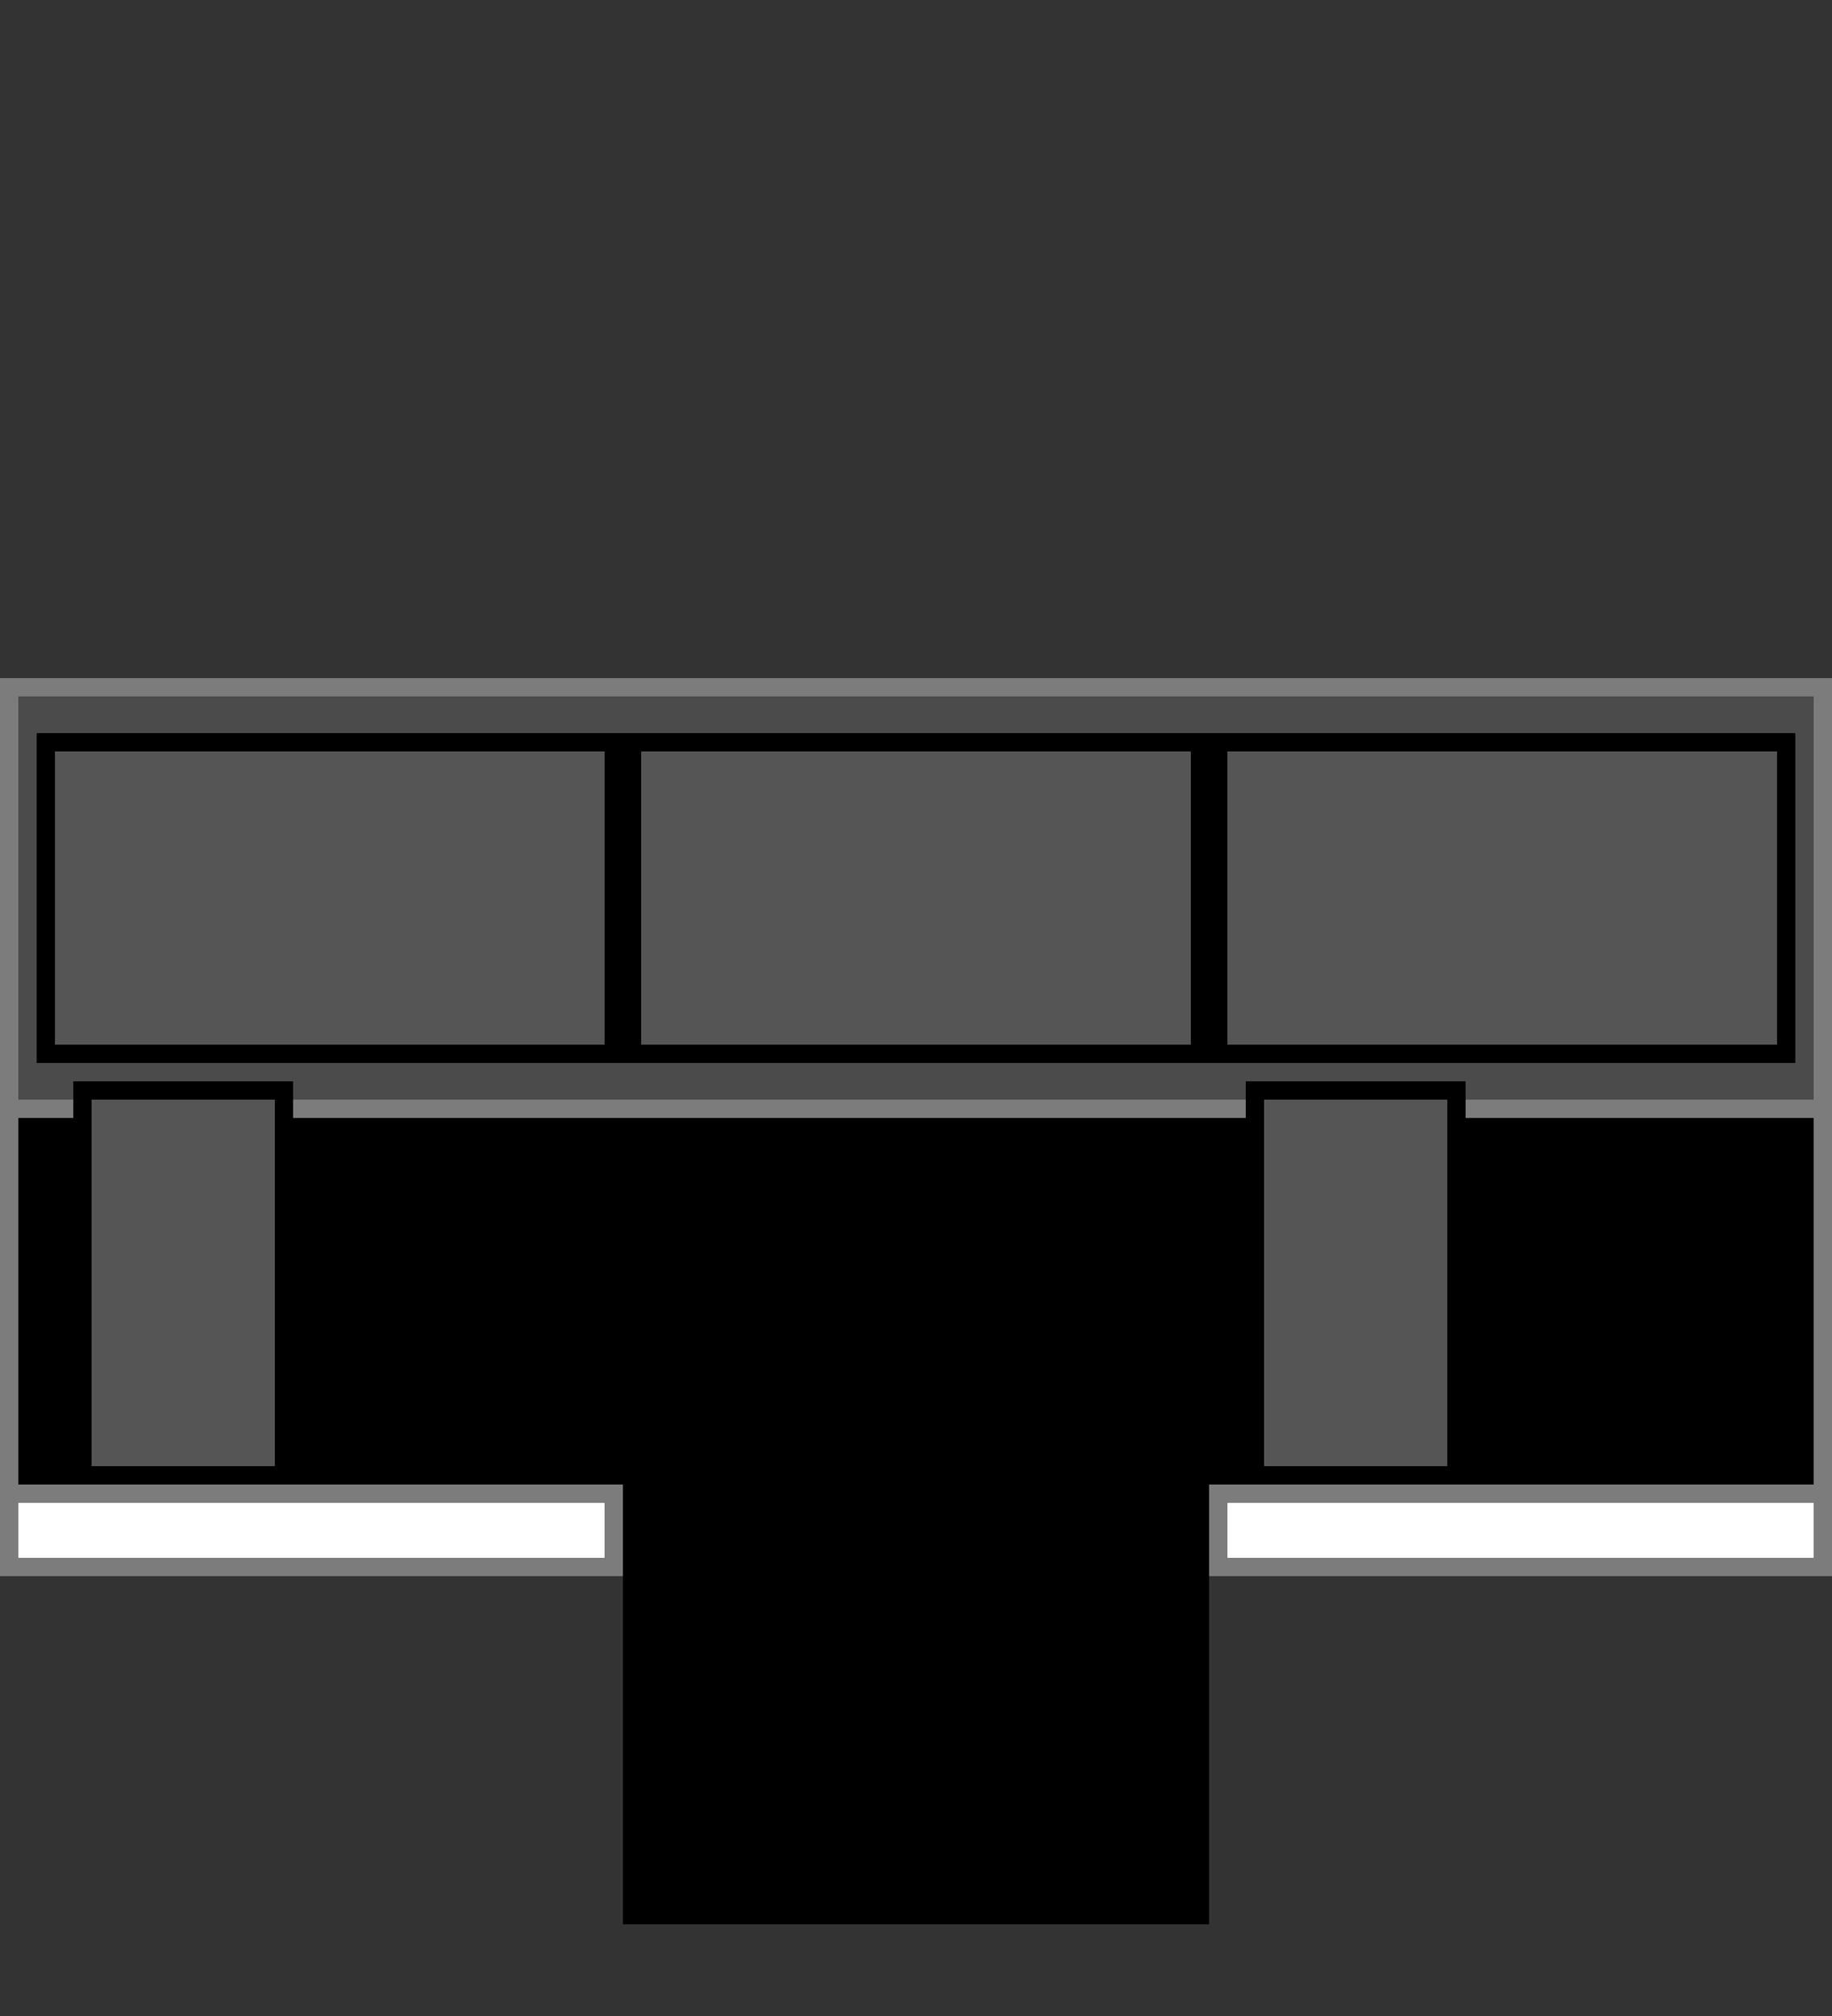 <?xml version="1.0" encoding="utf-8"?>
<!-- Generator: Adobe Illustrator 21.0.2, SVG Export Plug-In . SVG Version: 6.00 Build 0)  -->
<svg version="1.1" id="Layer_1" xmlns="http://www.w3.org/2000/svg" xmlns:xlink="http://www.w3.org/1999/xlink" x="0px" y="0px"
	 viewBox="0 0 100 110" style="enable-background:new 0 0 100 110;" xml:space="preserve">
<rect x="0" y="0" width="100" height="110" fill="#333333" stroke="none"/>
<style type="text/css">
	.st0{fill:#4B4B4B;}
	.st1{fill:#7C7C7C;}
	.st2{fill:#FFFFFF;}
	.st3{fill:#E1D9BE;}
	.st4{fill:#E20074;}
	.st5{fill:#B0005A;}
	.st6{}
	.st7{fill:#FFFFFF;stroke:#7C7C7C;stroke-linejoin:bevel;stroke-miterlimit:10;}
	.st8{fill:#FFFFFF;stroke:#7C7C7C;stroke-linejoin:round;stroke-miterlimit:10;}
	.st9{fill:none;stroke:#7C7C7C;stroke-linejoin:bevel;stroke-miterlimit:10;}
	.st10{fill:none;stroke:#7C7C7C;stroke-linejoin:round;stroke-miterlimit:10;}
</style>
<g>
	<rect y="61" class="st0" width="99" height="21"/>
	<path class="st1" d="M99,61v20H1V61H99 M100,60H0v22h100V60L100,60z"/>
</g>
<g>
	<rect y="38" class="st0" width="99" height="23"/>
	<path class="st1" d="M99,38v22H1V38H99 M100,37H0v24h100V37L100,37z"/>
</g>
<g>
	<rect x="1" y="61" width="17" height="20"/>
</g>
<g>
	<rect x="18" y="61" width="16" height="20"/>
</g>
<g>
	<rect x="3" y="41" class="st6 SCREEN TOP TOP1" id="TOP1" fill="#555555" width="31" height="17"/>
	<path d="M33,41v16H3V41H33 M34,40H2v18h32V40L34,40z"/>
</g>
<g>
	<rect x="35" y="41" class="st6 SCREEN TOP TOP2" id="TOP2" fill="#555555" width="31" height="17"/>
	<path d="M65,41v16H35V41H65 M66,40H34v18h32V40L66,40z"/>
</g>
<g>
	<rect x="67" y="41" class="st6 SCREEN TOP TOP3" id="TOP3" fill="#555555" width="31" height="17"/>
	<path d="M97,41v16H67V41H97 M98,40H66v18h32V40L98,40z"/>
</g>
<g>
	<rect y="82" class="st2" width="33" height="4"/>
	<path class="st1" d="M33,82v3H1v-3H33 M34,81H0v5h34V81L34,81z"/>
</g>
<g>
	<rect x="66" y="82" class="st2" width="33" height="4"/>
	<path class="st1" d="M99,82v3H67v-3H99 M100,81H66v5h34V81L100,81z"/>
</g>
<g>
	<rect x="5" y="60" class="st6 SCREEN INFO INFO1" id="INFO1" fill="#555555" width="11" height="21"/>
	<path d="M15,60v20H5V60H15 M16,59H4v22h12V59L16,59z"/>
</g>
<g>
	<rect x="50" y="61" width="16" height="44"/>
</g>
<g>
	<rect x="34" y="61" width="16" height="44"/>
</g>
<g>
	<rect x="66" y="61" width="17" height="20"/>
</g>
<g>
	<rect x="83" y="61" width="16" height="20"/>
</g>
<g>
	<rect x="69" y="60" class="st6 SCREEN INFO INFO2" id="INFO2" fill="#555555" width="11" height="21"/>
	<path d="M79,60v20H69V60H79 M80,59H68v22h12V59L80,59z"/>
</g>
</svg>
